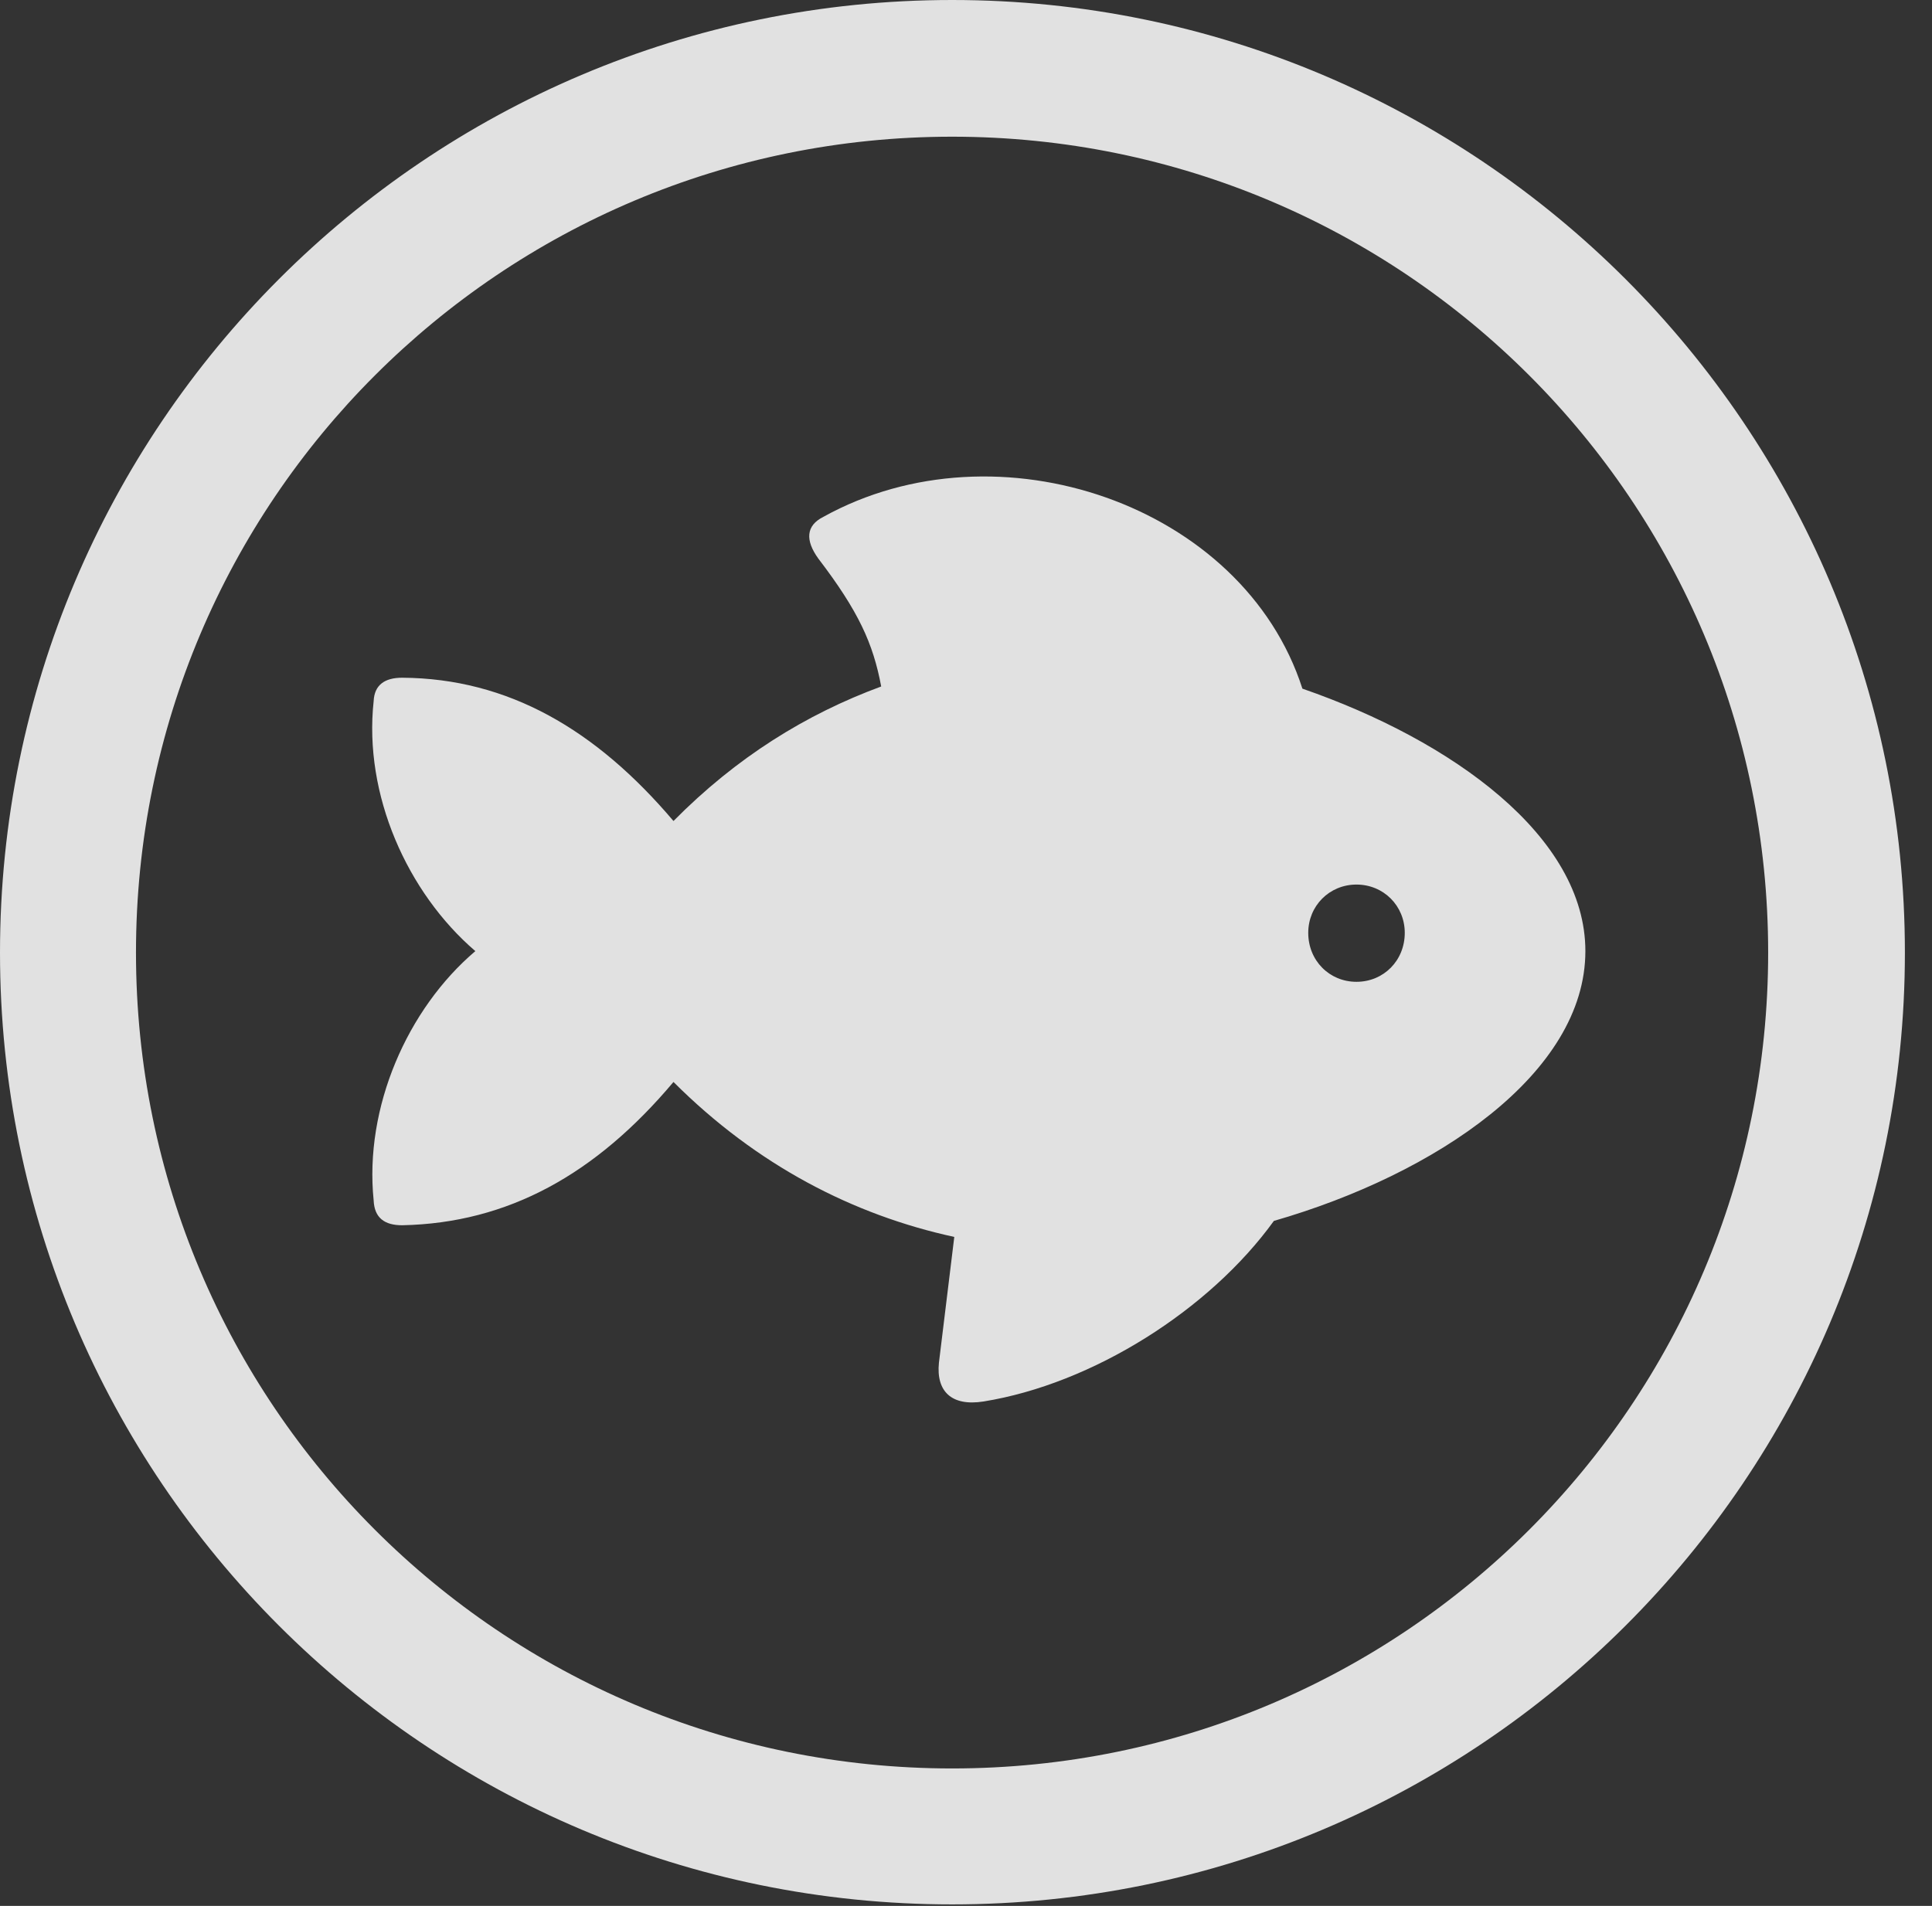<?xml version="1.0" encoding="UTF-8"?>
<!--Generator: Apple Native CoreSVG 341-->
<!DOCTYPE svg
PUBLIC "-//W3C//DTD SVG 1.1//EN"
       "http://www.w3.org/Graphics/SVG/1.1/DTD/svg11.dtd">
<svg version="1.1" xmlns="http://www.w3.org/2000/svg" xmlns:xlink="http://www.w3.org/1999/xlink" viewBox="0 0 25.801 25.459">
 <rect x="0" y="0" width="25.801" height="25.459" fill="#333333" stroke="none"/>
 <g>
  <rect height="25.459" opacity="0" width="25.801" x="0" y="0"/>
  <path d="M12.715 25.439C19.736 25.439 25.439 19.746 25.439 12.725C25.439 5.703 19.736 0 12.715 0C5.693 0 0 5.703 0 12.725C0 19.746 5.693 25.439 12.715 25.439ZM12.715 23.623C6.689 23.623 1.816 18.75 1.816 12.725C1.816 6.699 6.689 1.826 12.715 1.826C18.74 1.826 23.613 6.699 23.613 12.725C23.613 18.75 18.74 23.623 12.715 23.623Z" fill="white" fill-opacity="0.85"/>
  <path d="M4.99 16.035C5 16.27 5.137 16.367 5.371 16.367C6.787 16.338 7.959 15.684 8.994 14.453C10.107 15.566 11.396 16.23 12.744 16.523L12.539 18.203C12.5 18.584 12.705 18.789 13.135 18.721C14.59 18.486 16.152 17.5 17.012 16.309C19.18 15.684 21.172 14.336 21.172 12.705C21.172 11.172 19.395 9.893 17.393 9.199C16.602 6.738 13.32 5.615 10.996 6.904C10.762 7.021 10.752 7.217 10.928 7.461C11.465 8.164 11.66 8.594 11.768 9.17C10.762 9.541 9.834 10.117 8.994 10.967C7.959 9.746 6.787 9.062 5.371 9.053C5.137 9.053 5 9.15 4.99 9.365C4.854 10.615 5.439 11.924 6.348 12.705C5.439 13.477 4.863 14.795 4.99 16.035ZM18.115 13.115C17.754 13.115 17.471 12.832 17.471 12.461C17.471 12.1 17.754 11.816 18.115 11.816C18.477 11.816 18.76 12.1 18.76 12.461C18.76 12.832 18.477 13.115 18.115 13.115Z" fill="white" fill-opacity="0.85"/>
 </g>
</svg>
